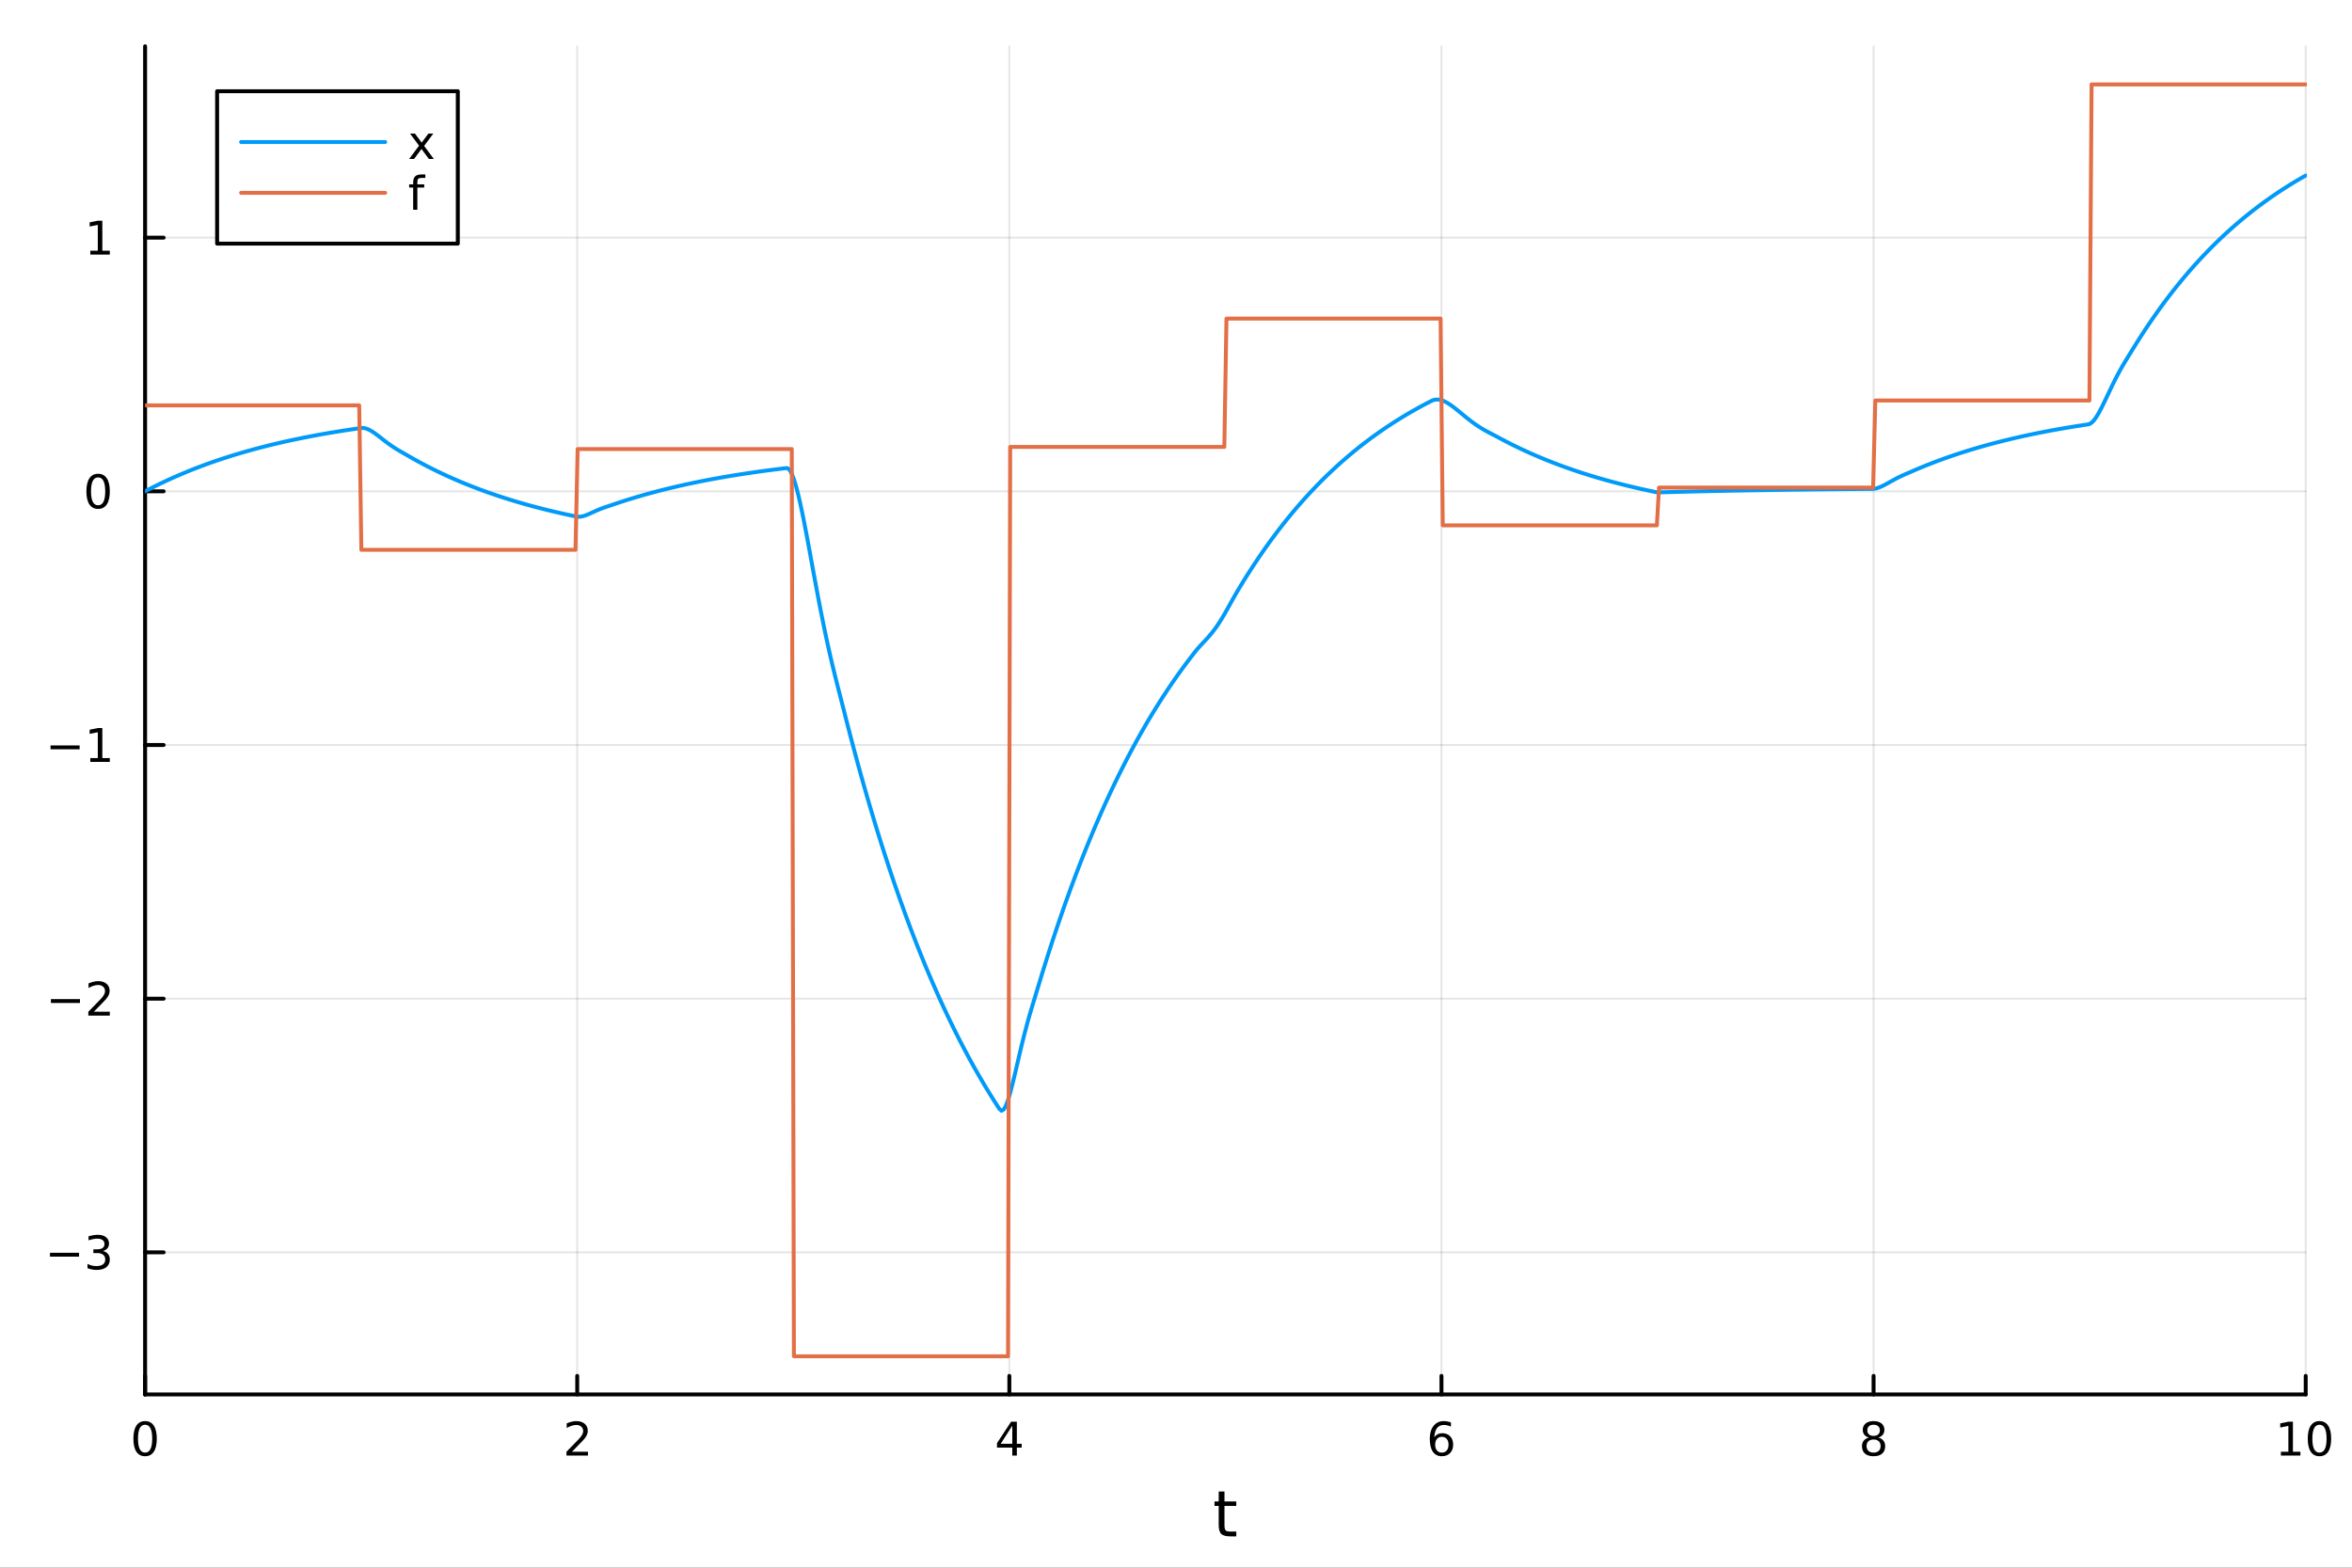 <?xml version="1.0" encoding="utf-8"?>
<svg xmlns="http://www.w3.org/2000/svg" xmlns:xlink="http://www.w3.org/1999/xlink" width="600" height="400" viewBox="0 0 2400 1600">
<rect x="0" y="0" width="2400" height="1600" fill="#333333" stroke="none"/>
<defs>
  <clipPath id="clip360">
    <rect x="0" y="0" width="2400" height="1600"/>
  </clipPath>
</defs>
<path clip-path="url(#clip360)" d="M0 1600 L2400 1600 L2400 0 L0 0  Z" fill="#ffffff" fill-rule="evenodd" fill-opacity="1"/>
<defs>
  <clipPath id="clip361">
    <rect x="480" y="0" width="1681" height="1600"/>
  </clipPath>
</defs>
<path clip-path="url(#clip360)" d="M148.057 1423.18 L2352.76 1423.18 L2352.76 47.244 L148.057 47.244  Z" fill="#ffffff" fill-rule="evenodd" fill-opacity="1"/>
<defs>
  <clipPath id="clip362">
    <rect x="148" y="47" width="2206" height="1377"/>
  </clipPath>
</defs>
<polyline clip-path="url(#clip362)" style="stroke:#000000; stroke-linecap:round; stroke-linejoin:round; stroke-width:2; stroke-opacity:0.1; fill:none" points="148.057,1423.18 148.057,47.244 "/>
<polyline clip-path="url(#clip362)" style="stroke:#000000; stroke-linecap:round; stroke-linejoin:round; stroke-width:2; stroke-opacity:0.1; fill:none" points="588.996,1423.18 588.996,47.244 "/>
<polyline clip-path="url(#clip362)" style="stroke:#000000; stroke-linecap:round; stroke-linejoin:round; stroke-width:2; stroke-opacity:0.1; fill:none" points="1029.94,1423.18 1029.94,47.244 "/>
<polyline clip-path="url(#clip362)" style="stroke:#000000; stroke-linecap:round; stroke-linejoin:round; stroke-width:2; stroke-opacity:0.1; fill:none" points="1470.88,1423.18 1470.88,47.244 "/>
<polyline clip-path="url(#clip362)" style="stroke:#000000; stroke-linecap:round; stroke-linejoin:round; stroke-width:2; stroke-opacity:0.1; fill:none" points="1911.82,1423.18 1911.82,47.244 "/>
<polyline clip-path="url(#clip362)" style="stroke:#000000; stroke-linecap:round; stroke-linejoin:round; stroke-width:2; stroke-opacity:0.1; fill:none" points="2352.76,1423.18 2352.76,47.244 "/>
<polyline clip-path="url(#clip362)" style="stroke:#000000; stroke-linecap:round; stroke-linejoin:round; stroke-width:2; stroke-opacity:0.1; fill:none" points="148.057,1278.15 2352.76,1278.15 "/>
<polyline clip-path="url(#clip362)" style="stroke:#000000; stroke-linecap:round; stroke-linejoin:round; stroke-width:2; stroke-opacity:0.1; fill:none" points="148.057,1019.25 2352.76,1019.25 "/>
<polyline clip-path="url(#clip362)" style="stroke:#000000; stroke-linecap:round; stroke-linejoin:round; stroke-width:2; stroke-opacity:0.1; fill:none" points="148.057,760.351 2352.76,760.351 "/>
<polyline clip-path="url(#clip362)" style="stroke:#000000; stroke-linecap:round; stroke-linejoin:round; stroke-width:2; stroke-opacity:0.1; fill:none" points="148.057,501.451 2352.76,501.451 "/>
<polyline clip-path="url(#clip362)" style="stroke:#000000; stroke-linecap:round; stroke-linejoin:round; stroke-width:2; stroke-opacity:0.1; fill:none" points="148.057,242.551 2352.76,242.551 "/>
<polyline clip-path="url(#clip360)" style="stroke:#000000; stroke-linecap:round; stroke-linejoin:round; stroke-width:4; stroke-opacity:1; fill:none" points="148.057,1423.18 2352.76,1423.18 "/>
<polyline clip-path="url(#clip360)" style="stroke:#000000; stroke-linecap:round; stroke-linejoin:round; stroke-width:4; stroke-opacity:1; fill:none" points="148.057,1423.18 148.057,1404.28 "/>
<polyline clip-path="url(#clip360)" style="stroke:#000000; stroke-linecap:round; stroke-linejoin:round; stroke-width:4; stroke-opacity:1; fill:none" points="588.996,1423.18 588.996,1404.28 "/>
<polyline clip-path="url(#clip360)" style="stroke:#000000; stroke-linecap:round; stroke-linejoin:round; stroke-width:4; stroke-opacity:1; fill:none" points="1029.94,1423.18 1029.94,1404.28 "/>
<polyline clip-path="url(#clip360)" style="stroke:#000000; stroke-linecap:round; stroke-linejoin:round; stroke-width:4; stroke-opacity:1; fill:none" points="1470.88,1423.18 1470.88,1404.28 "/>
<polyline clip-path="url(#clip360)" style="stroke:#000000; stroke-linecap:round; stroke-linejoin:round; stroke-width:4; stroke-opacity:1; fill:none" points="1911.82,1423.18 1911.82,1404.28 "/>
<polyline clip-path="url(#clip360)" style="stroke:#000000; stroke-linecap:round; stroke-linejoin:round; stroke-width:4; stroke-opacity:1; fill:none" points="2352.76,1423.18 2352.76,1404.28 "/>
<path clip-path="url(#clip360)" d="M148.057 1454.1 Q144.446 1454.1 142.617 1457.66 Q140.811 1461.2 140.811 1468.33 Q140.811 1475.44 142.617 1479.01 Q144.446 1482.55 148.057 1482.55 Q151.691 1482.55 153.496 1479.01 Q155.325 1475.44 155.325 1468.33 Q155.325 1461.2 153.496 1457.66 Q151.691 1454.1 148.057 1454.1 M148.057 1450.39 Q153.867 1450.39 156.922 1455 Q160.001 1459.58 160.001 1468.33 Q160.001 1477.06 156.922 1481.67 Q153.867 1486.25 148.057 1486.25 Q142.246 1486.25 139.168 1481.67 Q136.112 1477.06 136.112 1468.33 Q136.112 1459.58 139.168 1455 Q142.246 1450.39 148.057 1450.39 Z" fill="#000000" fill-rule="nonzero" fill-opacity="1" /><path clip-path="url(#clip360)" d="M583.649 1481.64 L599.969 1481.64 L599.969 1485.58 L578.024 1485.58 L578.024 1481.64 Q580.686 1478.89 585.27 1474.26 Q589.876 1469.61 591.057 1468.27 Q593.302 1465.74 594.182 1464.01 Q595.084 1462.25 595.084 1460.56 Q595.084 1457.8 593.14 1456.07 Q591.219 1454.33 588.117 1454.33 Q585.918 1454.33 583.464 1455.09 Q581.034 1455.86 578.256 1457.41 L578.256 1452.69 Q581.08 1451.55 583.534 1450.97 Q585.987 1450.39 588.024 1450.39 Q593.395 1450.39 596.589 1453.08 Q599.783 1455.77 599.783 1460.26 Q599.783 1462.39 598.973 1464.31 Q598.186 1466.2 596.08 1468.8 Q595.501 1469.47 592.399 1472.69 Q589.297 1475.88 583.649 1481.64 Z" fill="#000000" fill-rule="nonzero" fill-opacity="1" /><path clip-path="url(#clip360)" d="M1032.95 1455.09 L1021.14 1473.54 L1032.95 1473.54 L1032.95 1455.09 M1031.72 1451.02 L1037.6 1451.02 L1037.6 1473.54 L1042.53 1473.54 L1042.53 1477.43 L1037.6 1477.43 L1037.6 1485.58 L1032.95 1485.58 L1032.95 1477.43 L1017.34 1477.43 L1017.34 1472.92 L1031.72 1451.02 Z" fill="#000000" fill-rule="nonzero" fill-opacity="1" /><path clip-path="url(#clip360)" d="M1471.28 1466.44 Q1468.13 1466.44 1466.28 1468.59 Q1464.45 1470.74 1464.45 1474.49 Q1464.45 1478.22 1466.28 1480.39 Q1468.13 1482.55 1471.28 1482.55 Q1474.43 1482.55 1476.26 1480.39 Q1478.11 1478.22 1478.11 1474.49 Q1478.11 1470.74 1476.26 1468.59 Q1474.43 1466.44 1471.28 1466.44 M1480.56 1451.78 L1480.56 1456.04 Q1478.8 1455.21 1477 1454.77 Q1475.22 1454.33 1473.46 1454.33 Q1468.83 1454.33 1466.37 1457.45 Q1463.94 1460.58 1463.6 1466.9 Q1464.96 1464.89 1467.02 1463.82 Q1469.08 1462.73 1471.56 1462.73 Q1476.77 1462.73 1479.78 1465.9 Q1482.81 1469.05 1482.81 1474.49 Q1482.81 1479.82 1479.66 1483.03 Q1476.51 1486.25 1471.28 1486.25 Q1465.29 1486.25 1462.11 1481.67 Q1458.94 1477.06 1458.94 1468.33 Q1458.94 1460.14 1462.83 1455.28 Q1466.72 1450.39 1473.27 1450.39 Q1475.03 1450.39 1476.81 1450.74 Q1478.62 1451.09 1480.56 1451.78 Z" fill="#000000" fill-rule="nonzero" fill-opacity="1" /><path clip-path="url(#clip360)" d="M1911.82 1469.17 Q1908.48 1469.17 1906.56 1470.95 Q1904.66 1472.73 1904.66 1475.86 Q1904.66 1478.98 1906.56 1480.77 Q1908.48 1482.55 1911.82 1482.55 Q1915.15 1482.55 1917.07 1480.77 Q1918.99 1478.96 1918.99 1475.86 Q1918.99 1472.73 1917.07 1470.95 Q1915.17 1469.17 1911.82 1469.17 M1907.14 1467.18 Q1904.13 1466.44 1902.44 1464.38 Q1900.77 1462.32 1900.77 1459.35 Q1900.77 1455.21 1903.71 1452.8 Q1906.68 1450.39 1911.82 1450.39 Q1916.98 1450.39 1919.92 1452.8 Q1922.86 1455.21 1922.86 1459.35 Q1922.86 1462.32 1921.17 1464.38 Q1919.5 1466.44 1916.52 1467.18 Q1919.89 1467.96 1921.77 1470.26 Q1923.67 1472.55 1923.67 1475.86 Q1923.67 1480.88 1920.59 1483.57 Q1917.53 1486.25 1911.82 1486.25 Q1906.1 1486.25 1903.02 1483.57 Q1899.96 1480.88 1899.96 1475.86 Q1899.96 1472.55 1901.86 1470.26 Q1903.76 1467.96 1907.14 1467.18 M1905.43 1459.79 Q1905.43 1462.48 1907.09 1463.98 Q1908.78 1465.49 1911.82 1465.49 Q1914.83 1465.49 1916.52 1463.98 Q1918.23 1462.48 1918.23 1459.79 Q1918.23 1457.11 1916.52 1455.6 Q1914.83 1454.1 1911.82 1454.1 Q1908.78 1454.1 1907.09 1455.6 Q1905.43 1457.11 1905.43 1459.79 Z" fill="#000000" fill-rule="nonzero" fill-opacity="1" /><path clip-path="url(#clip360)" d="M2327.44 1481.64 L2335.08 1481.64 L2335.08 1455.28 L2326.77 1456.95 L2326.77 1452.69 L2335.04 1451.02 L2339.71 1451.02 L2339.71 1481.64 L2347.35 1481.64 L2347.35 1485.58 L2327.44 1485.58 L2327.44 1481.64 Z" fill="#000000" fill-rule="nonzero" fill-opacity="1" /><path clip-path="url(#clip360)" d="M2366.8 1454.1 Q2363.18 1454.1 2361.36 1457.66 Q2359.55 1461.2 2359.55 1468.33 Q2359.55 1475.44 2361.36 1479.01 Q2363.18 1482.55 2366.8 1482.55 Q2370.43 1482.55 2372.23 1479.01 Q2374.06 1475.44 2374.06 1468.33 Q2374.06 1461.2 2372.23 1457.66 Q2370.43 1454.1 2366.8 1454.1 M2366.8 1450.39 Q2372.61 1450.39 2375.66 1455 Q2378.74 1459.58 2378.74 1468.33 Q2378.74 1477.06 2375.66 1481.67 Q2372.61 1486.25 2366.8 1486.25 Q2360.99 1486.25 2357.91 1481.67 Q2354.85 1477.06 2354.85 1468.33 Q2354.85 1459.58 2357.91 1455 Q2360.99 1450.39 2366.8 1450.39 Z" fill="#000000" fill-rule="nonzero" fill-opacity="1" /><path clip-path="url(#clip360)" d="M1249.47 1522.27 L1249.47 1532.4 L1261.53 1532.4 L1261.53 1536.95 L1249.47 1536.95 L1249.47 1556.3 Q1249.47 1560.66 1250.64 1561.9 Q1251.85 1563.14 1255.51 1563.14 L1261.53 1563.14 L1261.53 1568.04 L1255.51 1568.04 Q1248.74 1568.04 1246.16 1565.53 Q1243.58 1562.98 1243.58 1556.3 L1243.58 1536.95 L1239.28 1536.95 L1239.28 1532.4 L1243.58 1532.4 L1243.58 1522.27 L1249.47 1522.27 Z" fill="#000000" fill-rule="nonzero" fill-opacity="1" /><polyline clip-path="url(#clip360)" style="stroke:#000000; stroke-linecap:round; stroke-linejoin:round; stroke-width:4; stroke-opacity:1; fill:none" points="148.057,1423.18 148.057,47.244 "/>
<polyline clip-path="url(#clip360)" style="stroke:#000000; stroke-linecap:round; stroke-linejoin:round; stroke-width:4; stroke-opacity:1; fill:none" points="148.057,1278.15 166.954,1278.15 "/>
<polyline clip-path="url(#clip360)" style="stroke:#000000; stroke-linecap:round; stroke-linejoin:round; stroke-width:4; stroke-opacity:1; fill:none" points="148.057,1019.25 166.954,1019.25 "/>
<polyline clip-path="url(#clip360)" style="stroke:#000000; stroke-linecap:round; stroke-linejoin:round; stroke-width:4; stroke-opacity:1; fill:none" points="148.057,760.351 166.954,760.351 "/>
<polyline clip-path="url(#clip360)" style="stroke:#000000; stroke-linecap:round; stroke-linejoin:round; stroke-width:4; stroke-opacity:1; fill:none" points="148.057,501.451 166.954,501.451 "/>
<polyline clip-path="url(#clip360)" style="stroke:#000000; stroke-linecap:round; stroke-linejoin:round; stroke-width:4; stroke-opacity:1; fill:none" points="148.057,242.551 166.954,242.551 "/>
<path clip-path="url(#clip360)" d="M50.992 1278.6 L80.668 1278.6 L80.668 1282.54 L50.992 1282.54 L50.992 1278.6 Z" fill="#000000" fill-rule="nonzero" fill-opacity="1" /><path clip-path="url(#clip360)" d="M104.927 1276.8 Q108.283 1277.51 110.158 1279.78 Q112.057 1282.05 112.057 1285.39 Q112.057 1290.5 108.538 1293.3 Q105.02 1296.1 98.538 1296.1 Q96.362 1296.1 94.047 1295.66 Q91.756 1295.25 89.302 1294.39 L89.302 1289.88 Q91.246 1291.01 93.561 1291.59 Q95.876 1292.17 98.399 1292.17 Q102.797 1292.17 105.089 1290.43 Q107.404 1288.7 107.404 1285.39 Q107.404 1282.33 105.251 1280.62 Q103.121 1278.88 99.302 1278.88 L95.274 1278.88 L95.274 1275.04 L99.487 1275.04 Q102.936 1275.04 104.765 1273.67 Q106.594 1272.28 106.594 1269.69 Q106.594 1267.03 104.696 1265.62 Q102.821 1264.18 99.302 1264.18 Q97.381 1264.18 95.182 1264.6 Q92.983 1265.01 90.344 1265.89 L90.344 1261.73 Q93.006 1260.99 95.321 1260.62 Q97.659 1260.25 99.719 1260.25 Q105.043 1260.25 108.145 1262.68 Q111.246 1265.08 111.246 1269.2 Q111.246 1272.08 109.603 1274.07 Q107.959 1276.03 104.927 1276.8 Z" fill="#000000" fill-rule="nonzero" fill-opacity="1" /><path clip-path="url(#clip360)" d="M51.941 1019.7 L81.617 1019.7 L81.617 1023.64 L51.941 1023.64 L51.941 1019.7 Z" fill="#000000" fill-rule="nonzero" fill-opacity="1" /><path clip-path="url(#clip360)" d="M95.737 1032.6 L112.057 1032.6 L112.057 1036.53 L90.112 1036.53 L90.112 1032.6 Q92.774 1029.84 97.358 1025.21 Q101.964 1020.56 103.145 1019.22 Q105.39 1016.69 106.27 1014.96 Q107.172 1013.2 107.172 1011.51 Q107.172 1008.75 105.228 1007.02 Q103.307 1005.28 100.205 1005.28 Q98.006 1005.28 95.552 1006.05 Q93.121 1006.81 90.344 1008.36 L90.344 1003.64 Q93.168 1002.5 95.621 1001.93 Q98.075 1001.35 100.112 1001.35 Q105.483 1001.35 108.677 1004.03 Q111.871 1006.72 111.871 1011.21 Q111.871 1013.34 111.061 1015.26 Q110.274 1017.16 108.168 1019.75 Q107.589 1020.42 104.487 1023.64 Q101.385 1026.83 95.737 1032.6 Z" fill="#000000" fill-rule="nonzero" fill-opacity="1" /><path clip-path="url(#clip360)" d="M51.571 760.803 L81.247 760.803 L81.247 764.738 L51.571 764.738 L51.571 760.803 Z" fill="#000000" fill-rule="nonzero" fill-opacity="1" /><path clip-path="url(#clip360)" d="M92.149 773.696 L99.788 773.696 L99.788 747.331 L91.478 748.997 L91.478 744.738 L99.742 743.071 L104.418 743.071 L104.418 773.696 L112.057 773.696 L112.057 777.631 L92.149 777.631 L92.149 773.696 Z" fill="#000000" fill-rule="nonzero" fill-opacity="1" /><path clip-path="url(#clip360)" d="M100.112 487.25 Q96.501 487.25 94.672 490.815 Q92.867 494.356 92.867 501.486 Q92.867 508.592 94.672 512.157 Q96.501 515.699 100.112 515.699 Q103.746 515.699 105.552 512.157 Q107.381 508.592 107.381 501.486 Q107.381 494.356 105.552 490.815 Q103.746 487.25 100.112 487.25 M100.112 483.546 Q105.922 483.546 108.978 488.153 Q112.057 492.736 112.057 501.486 Q112.057 510.213 108.978 514.819 Q105.922 519.403 100.112 519.403 Q94.302 519.403 91.223 514.819 Q88.168 510.213 88.168 501.486 Q88.168 492.736 91.223 488.153 Q94.302 483.546 100.112 483.546 Z" fill="#000000" fill-rule="nonzero" fill-opacity="1" /><path clip-path="url(#clip360)" d="M92.149 255.896 L99.788 255.896 L99.788 229.53 L91.478 231.197 L91.478 226.938 L99.742 225.271 L104.418 225.271 L104.418 255.896 L112.057 255.896 L112.057 259.831 L92.149 259.831 L92.149 255.896 Z" fill="#000000" fill-rule="nonzero" fill-opacity="1" /><polyline clip-path="url(#clip362)" style="stroke:#009af9; stroke-linecap:round; stroke-linejoin:round; stroke-width:4; stroke-opacity:1; fill:none" points="148.057,501.451 150.264,500.288 152.47,499.14 154.677,498.008 156.884,496.89 159.091,495.788 161.298,494.7 163.505,493.626 165.712,492.567 167.919,491.521 170.126,490.49 172.333,489.472 174.539,488.468 176.746,487.477 178.953,486.499 181.16,485.534 183.367,484.582 185.574,483.643 187.781,482.716 189.988,481.801 192.195,480.898 194.402,480.008 196.609,479.129 198.815,478.262 201.022,477.406 203.229,476.562 205.436,475.728 207.643,474.906 209.85,474.095 212.057,473.295 214.264,472.505 216.471,471.726 218.678,470.957 220.885,470.198 223.091,469.449 225.298,468.71 227.505,467.981 229.712,467.262 231.919,466.552 234.126,465.851 236.333,465.16 238.54,464.478 240.747,463.805 242.954,463.141 245.16,462.486 247.367,461.84 249.574,461.202 251.781,460.572 253.988,459.951 256.195,459.338 258.402,458.733 260.609,458.137 262.816,457.548 265.023,456.967 267.23,456.393 269.436,455.828 271.643,455.269 273.85,454.719 276.057,454.175 278.264,453.639 280.471,453.109 282.678,452.587 284.885,452.072 287.092,451.563 289.299,451.062 291.506,450.567 293.712,450.078 295.919,449.596 298.126,449.121 300.333,448.651 302.54,448.188 304.747,447.731 306.954,447.28 309.161,446.835 311.368,446.396 313.575,445.963 315.781,445.536 317.988,445.114 320.195,444.698 322.402,444.287 324.609,443.882 326.816,443.482 329.023,443.087 331.23,442.698 333.437,442.314 335.644,441.935 337.851,441.561 340.057,441.192 342.264,440.827 344.471,440.468 346.678,440.113 348.885,439.764 351.092,439.418 353.299,439.078 355.506,438.741 357.713,438.41 359.92,438.082 362.127,437.759 364.333,437.441 366.54,437.126 368.747,436.822 370.954,436.827 373.161,437.258 375.368,438.042 377.575,439.113 379.782,440.411 381.989,441.882 384.196,443.475 386.402,445.148 388.609,446.862 390.816,448.585 393.023,450.289 395.23,451.955 397.437,453.565 399.644,455.109 401.851,456.584 404.058,457.99 406.265,459.334 408.472,460.628 410.678,461.89 412.885,463.143 415.092,464.416 417.299,465.698 419.506,466.964 421.713,468.213 423.92,469.445 426.127,470.661 428.334,471.861 430.541,473.045 432.748,474.213 434.954,475.366 437.161,476.504 439.368,477.626 441.575,478.734 443.782,479.827 445.989,480.905 448.196,481.969 450.403,483.019 452.61,484.055 454.817,485.078 457.023,486.086 459.23,487.082 461.437,488.064 463.644,489.033 465.851,489.99 468.058,490.933 470.265,491.864 472.472,492.783 474.679,493.69 476.886,494.584 479.093,495.467 481.299,496.338 483.506,497.197 485.713,498.045 487.92,498.882 490.127,499.708 492.334,500.523 494.541,501.327 496.748,502.12 498.955,502.903 501.162,503.675 503.369,504.437 505.575,505.189 507.782,505.931 509.989,506.664 512.196,507.386 514.403,508.099 516.61,508.803 518.817,509.497 521.024,510.182 523.231,510.858 525.438,511.525 527.644,512.183 529.851,512.832 532.058,513.473 534.265,514.105 536.472,514.729 538.679,515.345 540.886,515.952 543.093,516.552 545.3,517.143 547.507,517.727 549.714,518.303 551.92,518.871 554.127,519.432 556.334,519.985 558.541,520.531 560.748,521.07 562.955,521.601 565.162,522.126 567.369,522.643 569.576,523.154 571.783,523.658 573.99,524.155 576.196,524.646 578.403,525.13 580.61,525.608 582.817,526.079 585.024,526.544 587.231,527.003 589.438,527.378 591.645,527.378 593.852,527.048 596.059,526.465 598.265,525.697 600.472,524.801 602.679,523.83 604.886,522.827 607.093,521.824 609.3,520.849 611.507,519.919 613.714,519.044 615.921,518.224 618.128,517.453 620.335,516.714 622.541,515.985 624.748,515.234 626.955,514.479 629.162,513.734 631.369,512.999 633.576,512.274 635.783,511.559 637.99,510.852 640.197,510.156 642.404,509.468 644.611,508.79 646.817,508.12 649.024,507.459 651.231,506.808 653.438,506.164 655.645,505.53 657.852,504.903 660.059,504.286 662.266,503.676 664.473,503.074 666.68,502.48 668.886,501.895 671.093,501.317 673.3,500.746 675.507,500.183 677.714,499.628 679.921,499.08 682.128,498.539 684.335,498.006 686.542,497.479 688.749,496.96 690.956,496.447 693.162,495.941 695.369,495.442 697.576,494.95 699.783,494.464 701.99,493.984 704.197,493.511 706.404,493.044 708.611,492.584 710.818,492.129 713.025,491.68 715.232,491.238 717.438,490.801 719.645,490.37 721.852,489.945 724.059,489.525 726.266,489.111 728.473,488.703 730.68,488.3 732.887,487.902 735.094,487.509 737.301,487.122 739.507,486.74 741.714,486.363 743.921,485.99 746.128,485.623 748.335,485.261 750.542,484.903 752.749,484.551 754.956,484.203 757.163,483.859 759.37,483.52 761.577,483.186 763.783,482.856 765.99,482.53 768.197,482.209 770.404,481.892 772.611,481.579 774.818,481.27 777.025,480.966 779.232,480.665 781.439,480.368 783.646,480.076 785.853,479.787 788.059,479.502 790.266,479.221 792.473,478.944 794.68,478.67 796.887,478.4 799.094,478.133 801.301,477.87 803.508,477.78 805.715,479.573 807.922,483.46 810.128,489.156 812.335,496.395 814.542,504.927 816.749,514.52 818.956,524.959 821.163,536.046 823.37,547.6 825.577,559.459 827.784,571.477 829.991,583.524 832.198,595.49 834.404,607.279 836.611,618.815 838.818,630.039 841.025,640.907 843.232,651.395 845.439,661.494 847.646,671.213 849.853,680.579 852.06,689.636 854.267,698.445 856.474,707.084 858.68,715.648 860.887,724.249 863.094,732.965 865.301,741.6 867.508,750.12 869.715,758.527 871.922,766.823 874.129,775.008 876.336,783.085 878.543,791.056 880.749,798.92 882.956,806.68 885.163,814.337 887.37,821.893 889.577,829.349 891.784,836.705 893.991,843.965 896.198,851.128 898.405,858.196 900.612,865.17 902.819,872.052 905.025,878.843 907.232,885.544 909.439,892.157 911.646,898.682 913.853,905.12 916.06,911.473 918.267,917.741 920.474,923.927 922.681,930.03 924.888,936.053 927.095,941.995 929.301,947.859 931.508,953.645 933.715,959.354 935.922,964.987 938.129,970.545 940.336,976.03 942.543,981.442 944.75,986.782 946.957,992.051 949.164,997.25 951.37,1002.38 953.577,1007.44 955.784,1012.44 957.991,1017.37 960.198,1022.23 962.405,1027.03 964.612,1031.76 966.819,1036.44 969.026,1041.05 971.233,1045.6 973.44,1050.09 975.646,1054.52 977.853,1058.89 980.06,1063.2 982.267,1067.46 984.474,1071.66 986.681,1075.8 988.888,1079.89 991.095,1083.92 993.302,1087.91 995.509,1091.83 997.715,1095.71 999.922,1099.54 1002.13,1103.31 1004.34,1107.04 1006.54,1110.71 1008.75,1114.34 1010.96,1117.92 1013.16,1121.45 1015.37,1124.93 1017.58,1128.37 1019.78,1131.76 1021.99,1133.64 1024.2,1132.36 1026.41,1128.51 1028.61,1122.67 1030.82,1115.32 1033.03,1106.92 1035.23,1097.84 1037.44,1088.41 1039.65,1078.9 1041.85,1069.53 1044.06,1060.46 1046.27,1051.78 1048.47,1043.54 1050.68,1035.72 1052.89,1028.25 1055.1,1021.01 1057.3,1013.81 1059.51,1006.46 1061.72,999.163 1063.92,991.963 1066.13,984.859 1068.34,977.849 1070.54,970.932 1072.75,964.107 1074.96,957.372 1077.16,950.727 1079.37,944.169 1081.58,937.698 1083.78,931.313 1085.99,925.013 1088.2,918.796 1090.41,912.661 1092.61,906.608 1094.82,900.635 1097.03,894.742 1099.23,888.926 1101.44,883.188 1103.65,877.526 1105.85,871.938 1108.06,866.426 1110.27,860.986 1112.47,855.618 1114.68,850.322 1116.89,845.096 1119.1,839.939 1121.3,834.851 1123.51,829.83 1125.72,824.876 1127.92,819.987 1130.13,815.164 1132.34,810.404 1134.54,805.708 1136.75,801.073 1138.96,796.5 1141.16,791.988 1143.37,787.536 1145.58,783.142 1147.79,778.807 1149.99,774.529 1152.2,770.308 1154.41,766.143 1156.61,762.033 1158.82,757.977 1161.03,753.975 1163.23,750.026 1165.44,746.13 1167.65,742.285 1169.85,738.491 1172.06,734.747 1174.27,731.053 1176.47,727.408 1178.68,723.812 1180.89,720.263 1183.1,716.761 1185.3,713.305 1187.51,709.896 1189.72,706.531 1191.92,703.212 1194.13,699.936 1196.34,696.703 1198.54,693.514 1200.75,690.367 1202.96,687.261 1205.16,684.197 1207.37,681.173 1209.58,678.19 1211.79,675.246 1213.99,672.341 1216.2,669.474 1218.41,666.646 1220.61,663.858 1222.82,661.239 1225.03,658.79 1227.23,656.43 1229.44,654.087 1231.65,651.7 1233.85,649.218 1236.06,646.599 1238.27,643.814 1240.48,640.841 1242.68,637.67 1244.89,634.302 1247.1,630.746 1249.3,627.023 1251.51,623.163 1253.72,619.207 1255.92,615.206 1258.13,611.221 1260.34,607.324 1262.54,603.569 1264.75,599.878 1266.96,596.236 1269.16,592.642 1271.37,589.096 1273.58,585.596 1275.79,582.143 1277.99,578.736 1280.2,575.374 1282.41,572.057 1284.61,568.784 1286.82,565.554 1289.03,562.366 1291.23,559.221 1293.44,556.118 1295.65,553.056 1297.85,550.034 1300.06,547.052 1302.27,544.11 1304.48,541.207 1306.68,538.343 1308.89,535.516 1311.1,532.727 1313.3,529.975 1315.51,527.259 1317.72,524.58 1319.92,521.936 1322.13,519.327 1324.34,516.753 1326.54,514.213 1328.75,511.706 1330.96,509.233 1333.17,506.793 1335.37,504.385 1337.58,502.009 1339.79,499.664 1341.99,497.351 1344.2,495.068 1346.41,492.816 1348.61,490.593 1350.82,488.4 1353.03,486.236 1355.23,484.1 1357.44,481.993 1359.65,479.914 1361.86,477.862 1364.06,475.838 1366.27,473.84 1368.48,471.869 1370.68,469.924 1372.89,468.004 1375.1,466.11 1377.3,464.242 1379.51,462.398 1381.72,460.578 1383.92,458.783 1386.13,457.011 1388.34,455.263 1390.54,453.538 1392.75,451.836 1394.96,450.157 1397.17,448.499 1399.37,446.864 1401.58,445.251 1403.79,443.658 1405.99,442.087 1408.2,440.537 1410.41,439.007 1412.61,437.498 1414.82,436.009 1417.03,434.539 1419.23,433.089 1421.44,431.658 1423.65,430.246 1425.86,428.853 1428.06,427.478 1430.27,426.121 1432.48,424.783 1434.68,423.462 1436.89,422.159 1439.1,420.873 1441.3,419.604 1443.51,418.351 1445.72,417.116 1447.92,415.897 1450.13,414.694 1452.34,413.507 1454.55,412.335 1456.75,411.18 1458.96,410.039 1461.17,408.919 1463.37,408.115 1465.58,407.76 1467.79,407.804 1469.99,408.197 1472.2,408.895 1474.41,409.855 1476.61,411.036 1478.82,412.4 1481.03,413.913 1483.23,415.542 1485.44,417.258 1487.65,419.032 1489.86,420.841 1492.06,422.662 1494.27,424.475 1496.48,426.265 1498.68,428.017 1500.89,429.719 1503.1,431.363 1505.3,432.941 1507.51,434.451 1509.72,435.891 1511.92,437.263 1514.13,438.57 1516.34,439.819 1518.55,441.021 1520.75,442.186 1522.96,443.329 1525.17,444.467 1527.37,445.621 1529.58,446.808 1531.79,447.993 1533.99,449.162 1536.2,450.316 1538.41,451.454 1540.61,452.578 1542.82,453.686 1545.03,454.78 1547.24,455.859 1549.44,456.924 1551.65,457.975 1553.86,459.012 1556.06,460.035 1558.27,461.045 1560.48,462.041 1562.68,463.024 1564.89,463.994 1567.1,464.951 1569.3,465.896 1571.51,466.828 1573.72,467.748 1575.92,468.655 1578.13,469.551 1580.34,470.434 1582.55,471.306 1584.75,472.166 1586.96,473.015 1589.17,473.853 1591.37,474.679 1593.58,475.495 1595.79,476.3 1597.99,477.094 1600.2,477.877 1602.41,478.65 1604.61,479.413 1606.82,480.166 1609.03,480.909 1611.24,481.642 1613.44,482.365 1615.65,483.078 1617.86,483.782 1620.06,484.477 1622.27,485.162 1624.48,485.839 1626.68,486.506 1628.89,487.165 1631.1,487.815 1633.3,488.456 1635.51,489.088 1637.72,489.713 1639.93,490.329 1642.13,490.937 1644.34,491.537 1646.55,492.128 1648.75,492.712 1650.96,493.289 1653.17,493.857 1655.37,494.419 1657.58,494.972 1659.79,495.519 1661.99,496.058 1664.2,496.59 1666.41,497.115 1668.61,497.633 1670.82,498.144 1673.03,498.648 1675.24,499.146 1677.44,499.637 1679.65,500.122 1681.86,500.6 1684.06,501.072 1686.27,501.537 1688.48,501.997 1690.68,502.45 1692.89,502.529 1695.1,502.465 1697.3,502.401 1699.51,502.338 1701.72,502.276 1703.93,502.214 1706.13,502.154 1708.34,502.094 1710.55,502.035 1712.75,501.976 1714.96,501.919 1717.17,501.862 1719.37,501.806 1721.58,501.751 1723.79,501.696 1725.99,501.643 1728.2,501.589 1730.41,501.537 1732.62,501.485 1734.82,501.434 1737.03,501.384 1739.24,501.334 1741.44,501.285 1743.65,501.237 1745.86,501.189 1748.06,501.142 1750.27,501.096 1752.48,501.05 1754.68,501.005 1756.89,500.96 1759.1,500.916 1761.31,500.873 1763.51,500.83 1765.72,500.787 1767.93,500.746 1770.13,500.705 1772.34,500.664 1774.55,500.624 1776.75,500.584 1778.96,500.545 1781.17,500.507 1783.37,500.469 1785.58,500.431 1787.79,500.394 1789.99,500.358 1792.2,500.321 1794.41,500.286 1796.62,500.251 1798.82,500.216 1801.03,500.182 1803.24,500.148 1805.44,500.115 1807.65,500.082 1809.86,500.05 1812.06,500.018 1814.27,499.986 1816.48,499.955 1818.68,499.924 1820.89,499.894 1823.1,499.864 1825.31,499.835 1827.51,499.806 1829.72,499.777 1831.93,499.749 1834.13,499.721 1836.34,499.693 1838.55,499.666 1840.75,499.639 1842.96,499.612 1845.17,499.586 1847.37,499.56 1849.58,499.535 1851.79,499.51 1854,499.485 1856.2,499.461 1858.41,499.436 1860.62,499.413 1862.82,499.389 1865.03,499.366 1867.24,499.343 1869.44,499.32 1871.65,499.298 1873.86,499.276 1876.06,499.254 1878.27,499.233 1880.48,499.212 1882.68,499.191 1884.89,499.17 1887.1,499.15 1889.31,499.13 1891.51,499.11 1893.72,499.091 1895.93,499.071 1898.13,499.052 1900.34,499.034 1902.55,499.015 1904.75,498.997 1906.96,498.979 1909.17,498.961 1911.37,498.928 1913.58,498.646 1915.79,498.082 1918,497.295 1920.2,496.335 1922.41,495.252 1924.62,494.084 1926.82,492.869 1929.03,491.635 1931.24,490.409 1933.44,489.208 1935.65,488.047 1937.86,486.933 1940.06,485.87 1942.27,484.853 1944.48,483.875 1946.69,482.921 1948.89,481.973 1951.1,481.009 1953.31,480.051 1955.51,479.105 1957.72,478.172 1959.93,477.252 1962.13,476.344 1964.34,475.447 1966.55,474.563 1968.75,473.69 1970.96,472.829 1973.17,471.98 1975.37,471.141 1977.58,470.314 1979.79,469.498 1982,468.692 1984.2,467.897 1986.41,467.113 1988.62,466.339 1990.82,465.575 1993.03,464.822 1995.24,464.078 1997.44,463.345 1999.65,462.621 2001.86,461.907 2004.06,461.202 2006.27,460.506 2008.48,459.82 2010.69,459.143 2012.89,458.475 2015.1,457.816 2017.31,457.165 2019.51,456.523 2021.72,455.89 2023.93,455.265 2026.13,454.648 2028.34,454.039 2030.55,453.439 2032.75,452.846 2034.96,452.262 2037.17,451.685 2039.38,451.115 2041.58,450.554 2043.79,449.999 2046,449.452 2048.2,448.913 2050.41,448.38 2052.62,447.854 2054.82,447.336 2057.03,446.824 2059.24,446.319 2061.44,445.821 2063.65,445.33 2065.86,444.845 2068.07,444.366 2070.27,443.894 2072.48,443.428 2074.69,442.968 2076.89,442.514 2079.1,442.066 2081.31,441.625 2083.51,441.189 2085.72,440.759 2087.93,440.334 2090.13,439.915 2092.34,439.502 2094.55,439.094 2096.75,438.692 2098.96,438.295 2101.17,437.903 2103.38,437.517 2105.58,437.135 2107.79,436.759 2110,436.387 2112.2,436.021 2114.41,435.659 2116.62,435.302 2118.82,434.95 2121.03,434.603 2123.24,434.26 2125.44,433.922 2127.65,433.588 2129.86,433.258 2132.07,432.8 2134.27,431.437 2136.48,429.189 2138.69,426.218 2140.89,422.672 2143.1,418.686 2145.31,414.382 2147.51,409.867 2149.72,405.237 2151.93,400.571 2154.13,395.937 2156.34,391.39 2158.55,386.969 2160.76,382.701 2162.96,378.6 2165.17,374.665 2167.38,370.884 2169.58,367.228 2171.79,363.657 2174,360.116 2176.2,356.539 2178.41,352.955 2180.62,349.418 2182.82,345.928 2185.03,342.485 2187.24,339.087 2189.44,335.734 2191.65,332.425 2193.86,329.16 2196.07,325.939 2198.27,322.76 2200.48,319.624 2202.69,316.529 2204.89,313.475 2207.1,310.461 2209.31,307.488 2211.51,304.553 2213.72,301.658 2215.93,298.801 2218.13,295.982 2220.34,293.201 2222.55,290.456 2224.76,287.747 2226.96,285.075 2229.17,282.438 2231.38,279.836 2233.58,277.269 2235.79,274.735 2238,272.236 2240.2,269.769 2242.41,267.335 2244.62,264.934 2246.82,262.564 2249.03,260.226 2251.24,257.918 2253.45,255.642 2255.65,253.395 2257.86,251.178 2260.07,248.991 2262.27,246.833 2264.48,244.703 2266.69,242.602 2268.89,240.528 2271.1,238.482 2273.31,236.463 2275.51,234.47 2277.72,232.504 2279.93,230.564 2282.13,228.65 2284.34,226.761 2286.55,224.898 2288.76,223.058 2290.96,221.244 2293.17,219.453 2295.38,217.686 2297.58,215.943 2299.79,214.222 2302,212.525 2304.2,210.85 2306.41,209.197 2308.62,207.566 2310.82,205.957 2313.03,204.369 2315.24,202.802 2317.45,201.256 2319.65,199.731 2321.86,198.225 2324.07,196.74 2326.27,195.274 2328.48,193.828 2330.69,192.401 2332.89,190.993 2335.1,189.603 2337.31,188.232 2339.51,186.879 2341.72,185.544 2343.93,184.227 2346.14,182.927 2348.34,181.644 2350.55,180.379 2352.76,179.13 "/>
<polyline clip-path="url(#clip362)" style="stroke:#e26f46; stroke-linecap:round; stroke-linejoin:round; stroke-width:4; stroke-opacity:1; fill:none" points="148.057,413.721 150.264,413.721 152.47,413.721 154.677,413.721 156.884,413.721 159.091,413.721 161.298,413.721 163.505,413.721 165.712,413.721 167.919,413.721 170.126,413.721 172.333,413.721 174.539,413.721 176.746,413.721 178.953,413.721 181.16,413.721 183.367,413.721 185.574,413.721 187.781,413.721 189.988,413.721 192.195,413.721 194.402,413.721 196.609,413.721 198.815,413.721 201.022,413.721 203.229,413.721 205.436,413.721 207.643,413.721 209.85,413.721 212.057,413.721 214.264,413.721 216.471,413.721 218.678,413.721 220.885,413.721 223.091,413.721 225.298,413.721 227.505,413.721 229.712,413.721 231.919,413.721 234.126,413.721 236.333,413.721 238.54,413.721 240.747,413.721 242.954,413.721 245.16,413.721 247.367,413.721 249.574,413.721 251.781,413.721 253.988,413.721 256.195,413.721 258.402,413.721 260.609,413.721 262.816,413.721 265.023,413.721 267.23,413.721 269.436,413.721 271.643,413.721 273.85,413.721 276.057,413.721 278.264,413.721 280.471,413.721 282.678,413.721 284.885,413.721 287.092,413.721 289.299,413.721 291.506,413.721 293.712,413.721 295.919,413.721 298.126,413.721 300.333,413.721 302.54,413.721 304.747,413.721 306.954,413.721 309.161,413.721 311.368,413.721 313.575,413.721 315.781,413.721 317.988,413.721 320.195,413.721 322.402,413.721 324.609,413.721 326.816,413.721 329.023,413.721 331.23,413.721 333.437,413.721 335.644,413.721 337.851,413.721 340.057,413.721 342.264,413.721 344.471,413.721 346.678,413.721 348.885,413.721 351.092,413.721 353.299,413.721 355.506,413.721 357.713,413.721 359.92,413.721 362.127,413.721 364.333,413.721 366.54,413.721 368.747,561.164 370.954,561.164 373.161,561.164 375.368,561.164 377.575,561.164 379.782,561.164 381.989,561.164 384.196,561.164 386.402,561.164 388.609,561.164 390.816,561.164 393.023,561.164 395.23,561.164 397.437,561.164 399.644,561.164 401.851,561.164 404.058,561.164 406.265,561.164 408.472,561.164 410.678,561.164 412.885,561.164 415.092,561.164 417.299,561.164 419.506,561.164 421.713,561.164 423.92,561.164 426.127,561.164 428.334,561.164 430.541,561.164 432.748,561.164 434.954,561.164 437.161,561.164 439.368,561.164 441.575,561.164 443.782,561.164 445.989,561.164 448.196,561.164 450.403,561.164 452.61,561.164 454.817,561.164 457.023,561.164 459.23,561.164 461.437,561.164 463.644,561.164 465.851,561.164 468.058,561.164 470.265,561.164 472.472,561.164 474.679,561.164 476.886,561.164 479.093,561.164 481.299,561.164 483.506,561.164 485.713,561.164 487.92,561.164 490.127,561.164 492.334,561.164 494.541,561.164 496.748,561.164 498.955,561.164 501.162,561.164 503.369,561.164 505.575,561.164 507.782,561.164 509.989,561.164 512.196,561.164 514.403,561.164 516.61,561.164 518.817,561.164 521.024,561.164 523.231,561.164 525.438,561.164 527.644,561.164 529.851,561.164 532.058,561.164 534.265,561.164 536.472,561.164 538.679,561.164 540.886,561.164 543.093,561.164 545.3,561.164 547.507,561.164 549.714,561.164 551.92,561.164 554.127,561.164 556.334,561.164 558.541,561.164 560.748,561.164 562.955,561.164 565.162,561.164 567.369,561.164 569.576,561.164 571.783,561.164 573.99,561.164 576.196,561.164 578.403,561.164 580.61,561.164 582.817,561.164 585.024,561.164 587.231,561.164 589.438,458.295 591.645,458.295 593.852,458.295 596.059,458.295 598.265,458.295 600.472,458.295 602.679,458.295 604.886,458.295 607.093,458.295 609.3,458.295 611.507,458.295 613.714,458.295 615.921,458.295 618.128,458.295 620.335,458.295 622.541,458.295 624.748,458.295 626.955,458.295 629.162,458.295 631.369,458.295 633.576,458.295 635.783,458.295 637.99,458.295 640.197,458.295 642.404,458.295 644.611,458.295 646.817,458.295 649.024,458.295 651.231,458.295 653.438,458.295 655.645,458.295 657.852,458.295 660.059,458.295 662.266,458.295 664.473,458.295 666.68,458.295 668.886,458.295 671.093,458.295 673.3,458.295 675.507,458.295 677.714,458.295 679.921,458.295 682.128,458.295 684.335,458.295 686.542,458.295 688.749,458.295 690.956,458.295 693.162,458.295 695.369,458.295 697.576,458.295 699.783,458.295 701.99,458.295 704.197,458.295 706.404,458.295 708.611,458.295 710.818,458.295 713.025,458.295 715.232,458.295 717.438,458.295 719.645,458.295 721.852,458.295 724.059,458.295 726.266,458.295 728.473,458.295 730.68,458.295 732.887,458.295 735.094,458.295 737.301,458.295 739.507,458.295 741.714,458.295 743.921,458.295 746.128,458.295 748.335,458.295 750.542,458.295 752.749,458.295 754.956,458.295 757.163,458.295 759.37,458.295 761.577,458.295 763.783,458.295 765.99,458.295 768.197,458.295 770.404,458.295 772.611,458.295 774.818,458.295 777.025,458.295 779.232,458.295 781.439,458.295 783.646,458.295 785.853,458.295 788.059,458.295 790.266,458.295 792.473,458.295 794.68,458.295 796.887,458.295 799.094,458.295 801.301,458.295 803.508,458.295 805.715,458.295 807.922,458.295 810.128,1384.24 812.335,1384.24 814.542,1384.24 816.749,1384.24 818.956,1384.24 821.163,1384.24 823.37,1384.24 825.577,1384.24 827.784,1384.24 829.991,1384.24 832.198,1384.24 834.404,1384.24 836.611,1384.24 838.818,1384.24 841.025,1384.24 843.232,1384.24 845.439,1384.24 847.646,1384.24 849.853,1384.24 852.06,1384.24 854.267,1384.24 856.474,1384.24 858.68,1384.24 860.887,1384.24 863.094,1384.24 865.301,1384.24 867.508,1384.24 869.715,1384.24 871.922,1384.24 874.129,1384.24 876.336,1384.24 878.543,1384.24 880.749,1384.24 882.956,1384.24 885.163,1384.24 887.37,1384.24 889.577,1384.24 891.784,1384.24 893.991,1384.24 896.198,1384.24 898.405,1384.24 900.612,1384.24 902.819,1384.24 905.025,1384.24 907.232,1384.24 909.439,1384.24 911.646,1384.24 913.853,1384.24 916.06,1384.24 918.267,1384.24 920.474,1384.24 922.681,1384.24 924.888,1384.24 927.095,1384.24 929.301,1384.24 931.508,1384.24 933.715,1384.24 935.922,1384.24 938.129,1384.24 940.336,1384.24 942.543,1384.24 944.75,1384.24 946.957,1384.24 949.164,1384.24 951.37,1384.24 953.577,1384.24 955.784,1384.24 957.991,1384.24 960.198,1384.24 962.405,1384.24 964.612,1384.24 966.819,1384.24 969.026,1384.24 971.233,1384.24 973.44,1384.24 975.646,1384.24 977.853,1384.24 980.06,1384.24 982.267,1384.24 984.474,1384.24 986.681,1384.24 988.888,1384.24 991.095,1384.24 993.302,1384.24 995.509,1384.24 997.715,1384.24 999.922,1384.24 1002.13,1384.24 1004.34,1384.24 1006.54,1384.24 1008.75,1384.24 1010.96,1384.24 1013.16,1384.24 1015.37,1384.24 1017.58,1384.24 1019.78,1384.24 1021.99,1384.24 1024.2,1384.24 1026.41,1384.24 1028.61,1384.24 1030.82,456.131 1033.03,456.131 1035.23,456.131 1037.44,456.131 1039.65,456.131 1041.85,456.131 1044.06,456.131 1046.27,456.131 1048.47,456.131 1050.68,456.131 1052.89,456.131 1055.1,456.131 1057.3,456.131 1059.51,456.131 1061.72,456.131 1063.92,456.131 1066.13,456.131 1068.34,456.131 1070.54,456.131 1072.75,456.131 1074.96,456.131 1077.16,456.131 1079.37,456.131 1081.58,456.131 1083.78,456.131 1085.99,456.131 1088.2,456.131 1090.41,456.131 1092.61,456.131 1094.82,456.131 1097.03,456.131 1099.23,456.131 1101.44,456.131 1103.65,456.131 1105.85,456.131 1108.06,456.131 1110.27,456.131 1112.47,456.131 1114.68,456.131 1116.89,456.131 1119.1,456.131 1121.3,456.131 1123.51,456.131 1125.72,456.131 1127.92,456.131 1130.13,456.131 1132.34,456.131 1134.54,456.131 1136.75,456.131 1138.96,456.131 1141.16,456.131 1143.37,456.131 1145.58,456.131 1147.79,456.131 1149.99,456.131 1152.2,456.131 1154.41,456.131 1156.61,456.131 1158.82,456.131 1161.03,456.131 1163.23,456.131 1165.44,456.131 1167.65,456.131 1169.85,456.131 1172.06,456.131 1174.27,456.131 1176.47,456.131 1178.68,456.131 1180.89,456.131 1183.1,456.131 1185.3,456.131 1187.51,456.131 1189.72,456.131 1191.92,456.131 1194.13,456.131 1196.34,456.131 1198.54,456.131 1200.75,456.131 1202.96,456.131 1205.16,456.131 1207.37,456.131 1209.58,456.131 1211.79,456.131 1213.99,456.131 1216.2,456.131 1218.41,456.131 1220.61,456.131 1222.82,456.131 1225.03,456.131 1227.23,456.131 1229.44,456.131 1231.65,456.131 1233.85,456.131 1236.06,456.131 1238.27,456.131 1240.48,456.131 1242.68,456.131 1244.89,456.131 1247.1,456.131 1249.3,456.131 1251.51,325.158 1253.72,325.158 1255.92,325.158 1258.13,325.158 1260.34,325.158 1262.54,325.158 1264.75,325.158 1266.96,325.158 1269.16,325.158 1271.37,325.158 1273.58,325.158 1275.79,325.158 1277.99,325.158 1280.2,325.158 1282.41,325.158 1284.61,325.158 1286.82,325.158 1289.03,325.158 1291.23,325.158 1293.44,325.158 1295.65,325.158 1297.85,325.158 1300.06,325.158 1302.27,325.158 1304.48,325.158 1306.68,325.158 1308.89,325.158 1311.1,325.158 1313.3,325.158 1315.51,325.158 1317.72,325.158 1319.92,325.158 1322.13,325.158 1324.34,325.158 1326.54,325.158 1328.75,325.158 1330.96,325.158 1333.17,325.158 1335.37,325.158 1337.58,325.158 1339.79,325.158 1341.99,325.158 1344.2,325.158 1346.41,325.158 1348.61,325.158 1350.82,325.158 1353.03,325.158 1355.23,325.158 1357.44,325.158 1359.65,325.158 1361.86,325.158 1364.06,325.158 1366.27,325.158 1368.48,325.158 1370.68,325.158 1372.89,325.158 1375.1,325.158 1377.3,325.158 1379.51,325.158 1381.72,325.158 1383.92,325.158 1386.13,325.158 1388.34,325.158 1390.54,325.158 1392.75,325.158 1394.96,325.158 1397.17,325.158 1399.37,325.158 1401.58,325.158 1403.79,325.158 1405.99,325.158 1408.2,325.158 1410.41,325.158 1412.61,325.158 1414.82,325.158 1417.03,325.158 1419.23,325.158 1421.44,325.158 1423.65,325.158 1425.86,325.158 1428.06,325.158 1430.27,325.158 1432.48,325.158 1434.68,325.158 1436.89,325.158 1439.1,325.158 1441.3,325.158 1443.51,325.158 1445.72,325.158 1447.92,325.158 1450.13,325.158 1452.34,325.158 1454.55,325.158 1456.75,325.158 1458.96,325.158 1461.17,325.158 1463.37,325.158 1465.58,325.158 1467.79,325.158 1469.99,325.158 1472.2,536.187 1474.41,536.187 1476.61,536.187 1478.82,536.187 1481.03,536.187 1483.23,536.187 1485.44,536.187 1487.65,536.187 1489.86,536.187 1492.06,536.187 1494.27,536.187 1496.48,536.187 1498.68,536.187 1500.89,536.187 1503.1,536.187 1505.3,536.187 1507.51,536.187 1509.72,536.187 1511.92,536.187 1514.13,536.187 1516.34,536.187 1518.55,536.187 1520.75,536.187 1522.96,536.187 1525.17,536.187 1527.37,536.187 1529.58,536.187 1531.79,536.187 1533.99,536.187 1536.2,536.187 1538.41,536.187 1540.61,536.187 1542.82,536.187 1545.03,536.187 1547.24,536.187 1549.44,536.187 1551.65,536.187 1553.86,536.187 1556.06,536.187 1558.27,536.187 1560.48,536.187 1562.68,536.187 1564.89,536.187 1567.1,536.187 1569.3,536.187 1571.51,536.187 1573.72,536.187 1575.92,536.187 1578.13,536.187 1580.34,536.187 1582.55,536.187 1584.75,536.187 1586.96,536.187 1589.17,536.187 1591.37,536.187 1593.58,536.187 1595.79,536.187 1597.99,536.187 1600.2,536.187 1602.41,536.187 1604.61,536.187 1606.82,536.187 1609.03,536.187 1611.24,536.187 1613.44,536.187 1615.65,536.187 1617.86,536.187 1620.06,536.187 1622.27,536.187 1624.48,536.187 1626.68,536.187 1628.89,536.187 1631.1,536.187 1633.3,536.187 1635.51,536.187 1637.72,536.187 1639.93,536.187 1642.13,536.187 1644.34,536.187 1646.55,536.187 1648.75,536.187 1650.96,536.187 1653.17,536.187 1655.37,536.187 1657.58,536.187 1659.79,536.187 1661.99,536.187 1664.2,536.187 1666.41,536.187 1668.61,536.187 1670.82,536.187 1673.03,536.187 1675.24,536.187 1677.44,536.187 1679.65,536.187 1681.86,536.187 1684.06,536.187 1686.27,536.187 1688.48,536.187 1690.68,536.187 1692.89,497.639 1695.1,497.639 1697.3,497.639 1699.51,497.639 1701.72,497.639 1703.93,497.639 1706.13,497.639 1708.34,497.639 1710.55,497.639 1712.75,497.639 1714.96,497.639 1717.17,497.639 1719.37,497.639 1721.58,497.639 1723.79,497.639 1725.99,497.639 1728.2,497.639 1730.41,497.639 1732.62,497.639 1734.82,497.639 1737.03,497.639 1739.24,497.639 1741.44,497.639 1743.65,497.639 1745.86,497.639 1748.06,497.639 1750.27,497.639 1752.48,497.639 1754.68,497.639 1756.89,497.639 1759.1,497.639 1761.31,497.639 1763.51,497.639 1765.72,497.639 1767.93,497.639 1770.13,497.639 1772.34,497.639 1774.55,497.639 1776.75,497.639 1778.96,497.639 1781.17,497.639 1783.37,497.639 1785.58,497.639 1787.79,497.639 1789.99,497.639 1792.2,497.639 1794.41,497.639 1796.62,497.639 1798.82,497.639 1801.03,497.639 1803.24,497.639 1805.44,497.639 1807.65,497.639 1809.86,497.639 1812.06,497.639 1814.27,497.639 1816.48,497.639 1818.68,497.639 1820.89,497.639 1823.1,497.639 1825.31,497.639 1827.51,497.639 1829.72,497.639 1831.93,497.639 1834.13,497.639 1836.34,497.639 1838.55,497.639 1840.75,497.639 1842.96,497.639 1845.17,497.639 1847.37,497.639 1849.58,497.639 1851.79,497.639 1854,497.639 1856.2,497.639 1858.41,497.639 1860.62,497.639 1862.82,497.639 1865.03,497.639 1867.24,497.639 1869.44,497.639 1871.65,497.639 1873.86,497.639 1876.06,497.639 1878.27,497.639 1880.48,497.639 1882.68,497.639 1884.89,497.639 1887.1,497.639 1889.31,497.639 1891.51,497.639 1893.72,497.639 1895.93,497.639 1898.13,497.639 1900.34,497.639 1902.55,497.639 1904.75,497.639 1906.96,497.639 1909.17,497.639 1911.37,497.639 1913.58,408.744 1915.79,408.744 1918,408.744 1920.2,408.744 1922.41,408.744 1924.62,408.744 1926.82,408.744 1929.03,408.744 1931.24,408.744 1933.44,408.744 1935.65,408.744 1937.86,408.744 1940.06,408.744 1942.27,408.744 1944.48,408.744 1946.69,408.744 1948.89,408.744 1951.1,408.744 1953.31,408.744 1955.51,408.744 1957.72,408.744 1959.93,408.744 1962.13,408.744 1964.34,408.744 1966.55,408.744 1968.75,408.744 1970.96,408.744 1973.17,408.744 1975.37,408.744 1977.58,408.744 1979.79,408.744 1982,408.744 1984.2,408.744 1986.41,408.744 1988.62,408.744 1990.82,408.744 1993.03,408.744 1995.24,408.744 1997.44,408.744 1999.65,408.744 2001.86,408.744 2004.06,408.744 2006.27,408.744 2008.48,408.744 2010.69,408.744 2012.89,408.744 2015.1,408.744 2017.31,408.744 2019.51,408.744 2021.72,408.744 2023.93,408.744 2026.13,408.744 2028.34,408.744 2030.55,408.744 2032.75,408.744 2034.96,408.744 2037.17,408.744 2039.38,408.744 2041.58,408.744 2043.79,408.744 2046,408.744 2048.2,408.744 2050.41,408.744 2052.62,408.744 2054.82,408.744 2057.03,408.744 2059.24,408.744 2061.44,408.744 2063.65,408.744 2065.86,408.744 2068.07,408.744 2070.27,408.744 2072.48,408.744 2074.69,408.744 2076.89,408.744 2079.1,408.744 2081.31,408.744 2083.51,408.744 2085.72,408.744 2087.93,408.744 2090.13,408.744 2092.34,408.744 2094.55,408.744 2096.75,408.744 2098.96,408.744 2101.17,408.744 2103.38,408.744 2105.58,408.744 2107.79,408.744 2110,408.744 2112.2,408.744 2114.41,408.744 2116.62,408.744 2118.82,408.744 2121.03,408.744 2123.24,408.744 2125.44,408.744 2127.65,408.744 2129.86,408.744 2132.07,408.744 2134.27,86.186 2136.48,86.186 2138.69,86.186 2140.89,86.186 2143.1,86.186 2145.31,86.186 2147.51,86.186 2149.72,86.186 2151.93,86.186 2154.13,86.186 2156.34,86.186 2158.55,86.186 2160.76,86.186 2162.96,86.186 2165.17,86.186 2167.38,86.186 2169.58,86.186 2171.79,86.186 2174,86.186 2176.2,86.186 2178.41,86.186 2180.62,86.186 2182.82,86.186 2185.03,86.186 2187.24,86.186 2189.44,86.186 2191.65,86.186 2193.86,86.186 2196.07,86.186 2198.27,86.186 2200.48,86.186 2202.69,86.186 2204.89,86.186 2207.1,86.186 2209.31,86.186 2211.51,86.186 2213.72,86.186 2215.93,86.186 2218.13,86.186 2220.34,86.186 2222.55,86.186 2224.76,86.186 2226.96,86.186 2229.17,86.186 2231.38,86.186 2233.58,86.186 2235.79,86.186 2238,86.186 2240.2,86.186 2242.41,86.186 2244.62,86.186 2246.82,86.186 2249.03,86.186 2251.24,86.186 2253.45,86.186 2255.65,86.186 2257.86,86.186 2260.07,86.186 2262.27,86.186 2264.48,86.186 2266.69,86.186 2268.89,86.186 2271.1,86.186 2273.31,86.186 2275.51,86.186 2277.72,86.186 2279.93,86.186 2282.13,86.186 2284.34,86.186 2286.55,86.186 2288.76,86.186 2290.96,86.186 2293.17,86.186 2295.38,86.186 2297.58,86.186 2299.79,86.186 2302,86.186 2304.2,86.186 2306.41,86.186 2308.62,86.186 2310.82,86.186 2313.03,86.186 2315.24,86.186 2317.45,86.186 2319.65,86.186 2321.86,86.186 2324.07,86.186 2326.27,86.186 2328.48,86.186 2330.69,86.186 2332.89,86.186 2335.1,86.186 2337.31,86.186 2339.51,86.186 2341.72,86.186 2343.93,86.186 2346.14,86.186 2348.34,86.186 2350.55,86.186 2352.76,86.186 "/>
<path clip-path="url(#clip360)" d="M221.547 248.629 L467.155 248.629 L467.155 93.109 L221.547 93.109  Z" fill="#ffffff" fill-rule="evenodd" fill-opacity="1"/>
<polyline clip-path="url(#clip360)" style="stroke:#000000; stroke-linecap:round; stroke-linejoin:round; stroke-width:4; stroke-opacity:1; fill:none" points="221.547,248.629 467.155,248.629 467.155,93.109 221.547,93.109 221.547,248.629 "/>
<polyline clip-path="url(#clip360)" style="stroke:#009af9; stroke-linecap:round; stroke-linejoin:round; stroke-width:4; stroke-opacity:1; fill:none" points="246.043,144.949 393.023,144.949 "/>
<path clip-path="url(#clip360)" d="M442.173 136.303 L432.798 148.919 L442.659 162.229 L437.635 162.229 L430.089 152.043 L422.543 162.229 L417.52 162.229 L427.589 148.664 L418.376 136.303 L423.399 136.303 L430.274 145.539 L437.149 136.303 L442.173 136.303 Z" fill="#000000" fill-rule="nonzero" fill-opacity="1" /><polyline clip-path="url(#clip360)" style="stroke:#e26f46; stroke-linecap:round; stroke-linejoin:round; stroke-width:4; stroke-opacity:1; fill:none" points="246.043,196.789 393.023,196.789 "/>
<path clip-path="url(#clip360)" d="M434.024 178.05 L434.024 181.592 L429.95 181.592 Q427.659 181.592 426.756 182.518 Q425.876 183.444 425.876 185.851 L425.876 188.143 L432.89 188.143 L432.89 191.453 L425.876 191.453 L425.876 214.069 L421.594 214.069 L421.594 191.453 L417.52 191.453 L417.52 188.143 L421.594 188.143 L421.594 186.337 Q421.594 182.009 423.608 180.041 Q425.622 178.05 429.997 178.05 L434.024 178.05 Z" fill="#000000" fill-rule="nonzero" fill-opacity="1" /></svg>

